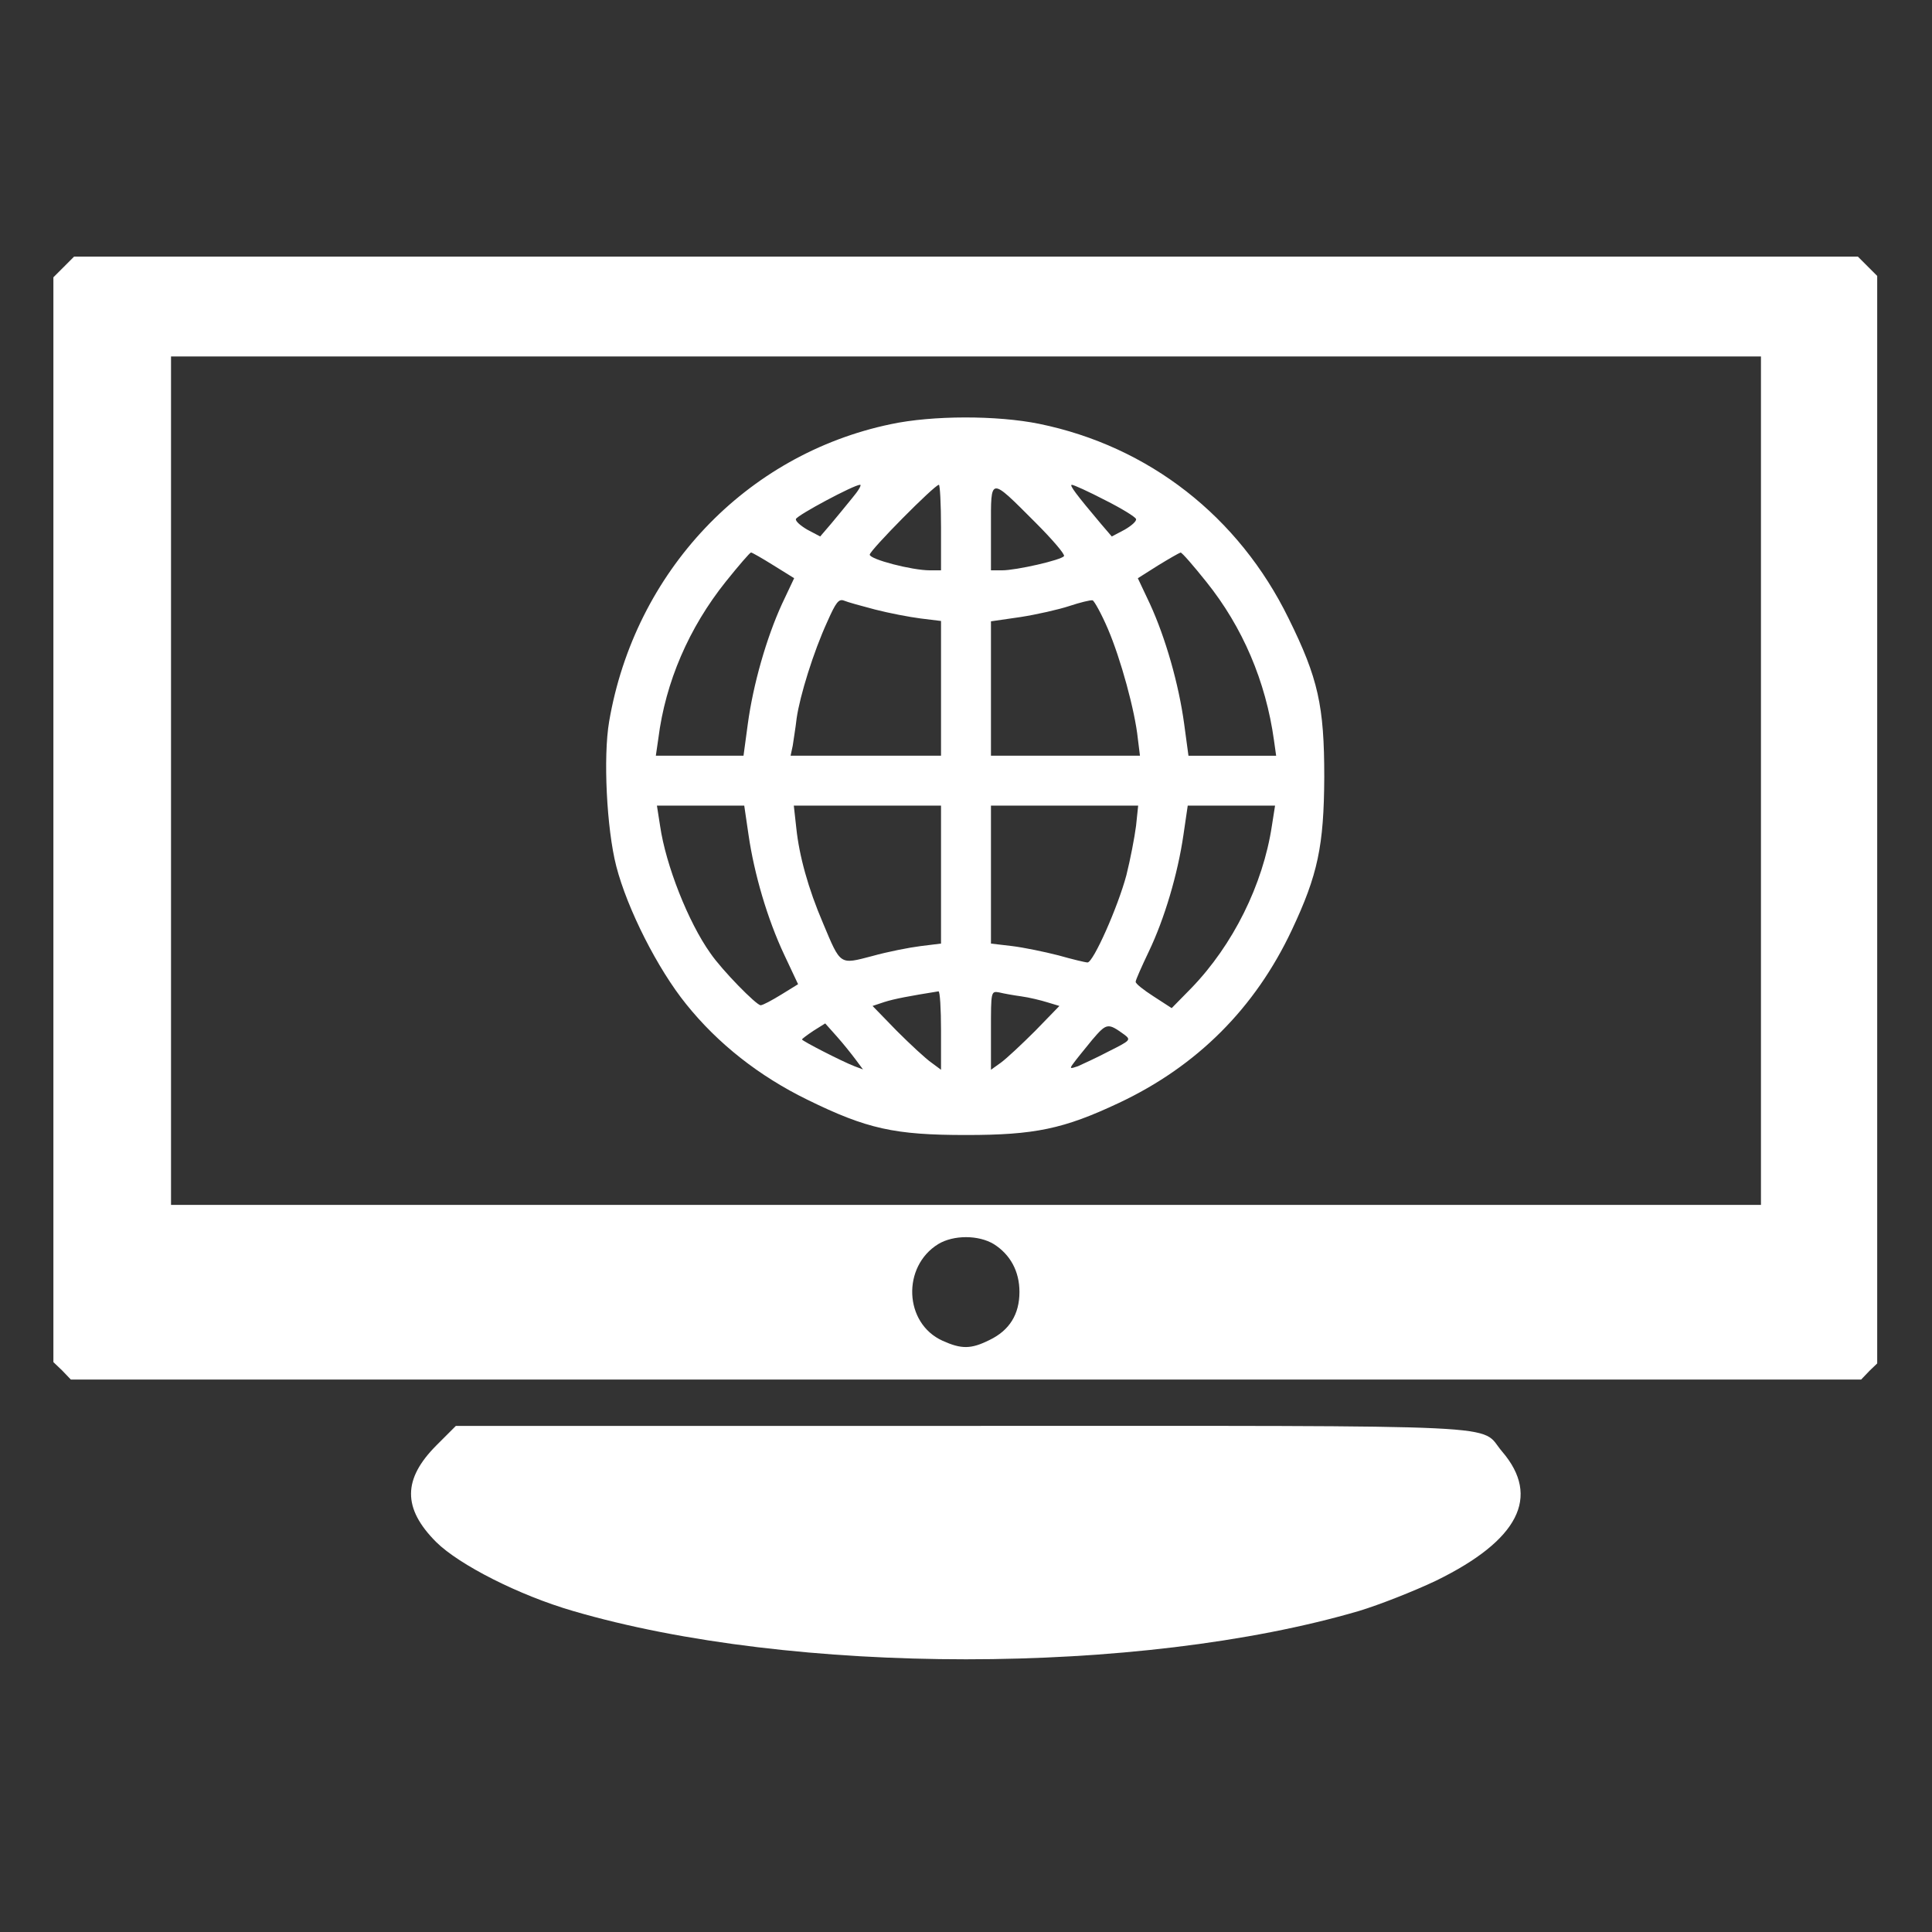 <svg xmlns="http://www.w3.org/2000/svg" xmlns:xlink="http://www.w3.org/1999/xlink" width="500" zoomAndPan="magnify" viewBox="0 0 375 375" height="500" preserveAspectRatio="xMidYMid meet" version="1.0"><rect x="0" y="0" width="375" height="375" fill="#333333" stroke="none"/><defs><clipPath id="89b2a63e88"><path d="M 10.363 49.766 L 364.363 49.766 L 364.363 268 L 10.363 268 Z M 10.363 49.766 " clip-rule="nonzero"/></clipPath></defs><g clip-path="url(#89b2a63e88)"><path fill="#ffffff" d="M 12.371 51.82 L 10.363 53.824 L 10.363 264.383 L 12.094 266.039 L 13.754 267.773 L 361.242 267.773 L 362.902 266.039 L 364.633 264.383 L 364.633 53.824 L 362.625 51.82 L 360.621 49.812 L 14.375 49.812 Z M 341.801 151.527 L 341.801 233.867 L 33.195 233.867 L 33.195 69.191 L 341.801 69.191 Z M 192.895 241.48 C 196.078 243.488 197.875 246.738 197.875 250.754 C 197.875 255.113 195.938 258.227 192.062 260.094 C 188.465 261.891 186.598 261.891 182.934 260.23 C 175.461 256.84 175.043 245.84 182.102 241.48 C 185.074 239.68 189.918 239.68 192.895 241.48 Z M 192.895 241.48 " fill-opacity="1" fill-rule="nonzero"/></g><path fill="#ffffff" d="M 172.898 82.332 C 144.734 88.215 123.215 110.98 118.234 140.039 C 117.059 146.891 117.75 160.867 119.617 168.133 C 121.762 176.434 127.645 188.059 133.184 194.906 C 139.344 202.59 147.367 208.887 156.707 213.453 C 168.266 219.129 173.66 220.305 187.5 220.305 C 200.855 220.305 206.461 219.129 217.184 214.074 C 232.34 206.945 243.617 195.668 250.742 180.516 C 255.793 169.793 256.973 164.188 257.039 150.836 C 257.039 136.996 255.863 131.668 250.121 120.043 C 240.434 100.254 222.996 86.621 201.688 82.262 C 193.516 80.605 180.996 80.605 172.898 82.332 Z M 165.426 96.656 C 164.25 98.109 162.379 100.395 161.273 101.707 L 159.199 104.129 L 156.707 102.812 C 155.395 102.051 154.355 101.152 154.492 100.738 C 154.77 99.977 165.773 94.094 166.945 94.094 C 167.293 94.098 166.598 95.273 165.426 96.656 Z M 182.652 102.402 L 182.652 110.703 L 180.512 110.703 C 176.98 110.703 168.816 108.559 168.816 107.66 C 168.816 106.828 181.41 94.098 182.238 94.098 C 182.449 94.098 182.652 97.836 182.652 102.402 Z M 200.988 101.43 C 204.242 104.684 206.734 107.59 206.523 107.934 C 206.039 108.699 197.25 110.703 194.48 110.703 L 192.344 110.703 L 192.344 102.402 C 192.344 92.438 191.996 92.438 200.988 101.43 Z M 214.484 97.07 C 217.664 98.664 220.367 100.324 220.504 100.742 C 220.641 101.156 219.602 102.059 218.285 102.816 L 215.797 104.133 L 213.723 101.711 C 208.875 95.965 207.492 94.102 208.047 94.102 C 208.391 94.098 211.301 95.414 214.484 97.07 Z M 150.133 109.734 L 154.145 112.227 L 151.793 117.207 C 148.75 123.852 146.188 132.848 145.148 140.523 L 144.316 146.68 L 127.297 146.68 L 127.781 143.359 C 129.168 132.359 133.73 121.84 140.859 112.914 C 143.352 109.801 145.566 107.238 145.773 107.238 C 145.984 107.246 147.922 108.352 150.133 109.734 Z M 234.137 112.922 C 241.191 121.707 245.688 132.223 247.281 143.711 L 247.699 146.688 L 230.68 146.688 L 229.848 140.531 C 228.809 132.848 226.25 123.855 223.203 117.215 L 220.852 112.234 L 224.793 109.742 C 226.938 108.426 228.875 107.32 229.152 107.25 C 229.43 107.246 231.645 109.805 234.137 112.922 Z M 169.852 118.312 C 172.551 119.004 176.496 119.766 178.711 120.047 L 182.652 120.531 L 182.652 146.684 L 153.453 146.684 L 153.867 144.746 C 154.004 143.707 154.422 141.285 154.629 139.418 C 155.254 135.059 157.883 126.547 160.582 120.668 C 162.238 116.93 162.793 116.172 163.836 116.586 C 164.457 116.859 167.227 117.625 169.852 118.312 Z M 215.035 122.051 C 217.527 127.863 220.297 137.965 220.852 143.363 L 221.266 146.684 L 192.344 146.684 L 192.344 120.598 L 198.09 119.766 C 201.203 119.281 205.492 118.312 207.566 117.625 C 209.645 116.934 211.648 116.449 212.066 116.516 C 212.41 116.656 213.789 119.145 215.035 122.051 Z M 145.289 162.043 C 146.395 169.652 148.953 178.375 152.207 185.293 L 154.906 191.035 L 151.652 193.043 C 149.852 194.148 148.055 195.117 147.641 195.117 C 146.809 195.117 140.098 188.266 137.883 185.016 C 133.59 179 129.23 167.926 128.125 160.316 L 127.508 156.371 L 144.457 156.371 Z M 182.652 169.793 L 182.652 183.148 L 178.711 183.633 C 176.496 183.91 172.273 184.738 169.301 185.57 C 162.934 187.23 163.211 187.441 159.754 179.203 C 156.848 172.422 155.117 166.059 154.562 160.727 L 154.078 156.371 L 182.652 156.371 Z M 220.504 160.316 C 220.223 162.527 219.395 166.82 218.633 169.863 C 216.973 176.094 212.199 186.812 211.094 186.812 C 210.676 186.812 208.117 186.191 205.422 185.43 C 202.719 184.738 198.707 183.906 196.426 183.629 L 192.344 183.148 L 192.344 156.371 L 220.918 156.371 Z M 246.867 160.316 C 245.137 171.73 239.324 183.426 231.227 191.801 L 227.422 195.676 L 223.895 193.391 C 221.957 192.145 220.367 190.898 220.434 190.551 C 220.434 190.203 221.609 187.578 222.992 184.672 C 226.039 178.305 228.598 169.656 229.707 162.043 L 230.539 156.367 L 247.488 156.367 Z M 182.652 200.031 L 182.652 207.641 L 180.785 206.254 C 179.68 205.492 176.703 202.727 174.07 200.098 L 169.363 195.254 L 171.648 194.492 C 173.586 193.871 176.562 193.316 182.164 192.418 C 182.449 192.422 182.652 195.812 182.652 200.031 Z M 198.223 193.391 C 199.746 193.598 202.031 194.152 203.348 194.566 L 205.629 195.254 L 200.926 200.098 C 198.297 202.727 195.324 205.496 194.281 206.254 L 192.344 207.641 L 192.344 199.957 C 192.344 192.418 192.344 192.348 193.938 192.625 C 194.766 192.836 196.703 193.184 198.223 193.391 Z M 166.117 205.707 L 167.504 207.574 L 165.844 206.953 C 163.352 205.984 155.672 202.039 155.672 201.762 C 155.672 201.625 156.707 200.863 157.957 200.031 L 160.172 198.645 L 162.457 201.207 C 163.695 202.594 165.289 204.602 166.117 205.707 Z M 218.289 200.863 C 219.539 201.832 219.395 201.969 215.246 204.047 C 212.895 205.289 210.129 206.539 209.227 206.953 C 207.637 207.508 207.566 207.438 208.395 206.332 C 208.879 205.641 210.539 203.633 211.992 201.836 C 214.832 198.512 215.035 198.512 218.289 200.863 Z M 218.289 200.863 " fill-opacity="1" fill-rule="nonzero"/><path fill="#ffffff" d="M 84.746 280.504 C 78.172 287.074 78.102 292.75 84.676 299.324 C 89.172 303.754 100.73 309.633 111.18 312.676 C 153.871 325.199 221.125 325.199 263.816 312.676 C 267.691 311.504 274.402 308.871 278.762 306.797 C 294.742 298.977 299.102 290.535 291.562 281.746 C 286.926 276.352 296.266 276.766 186.805 276.766 L 88.484 276.766 Z M 84.746 280.504 " fill-opacity="1" fill-rule="nonzero"/></svg>